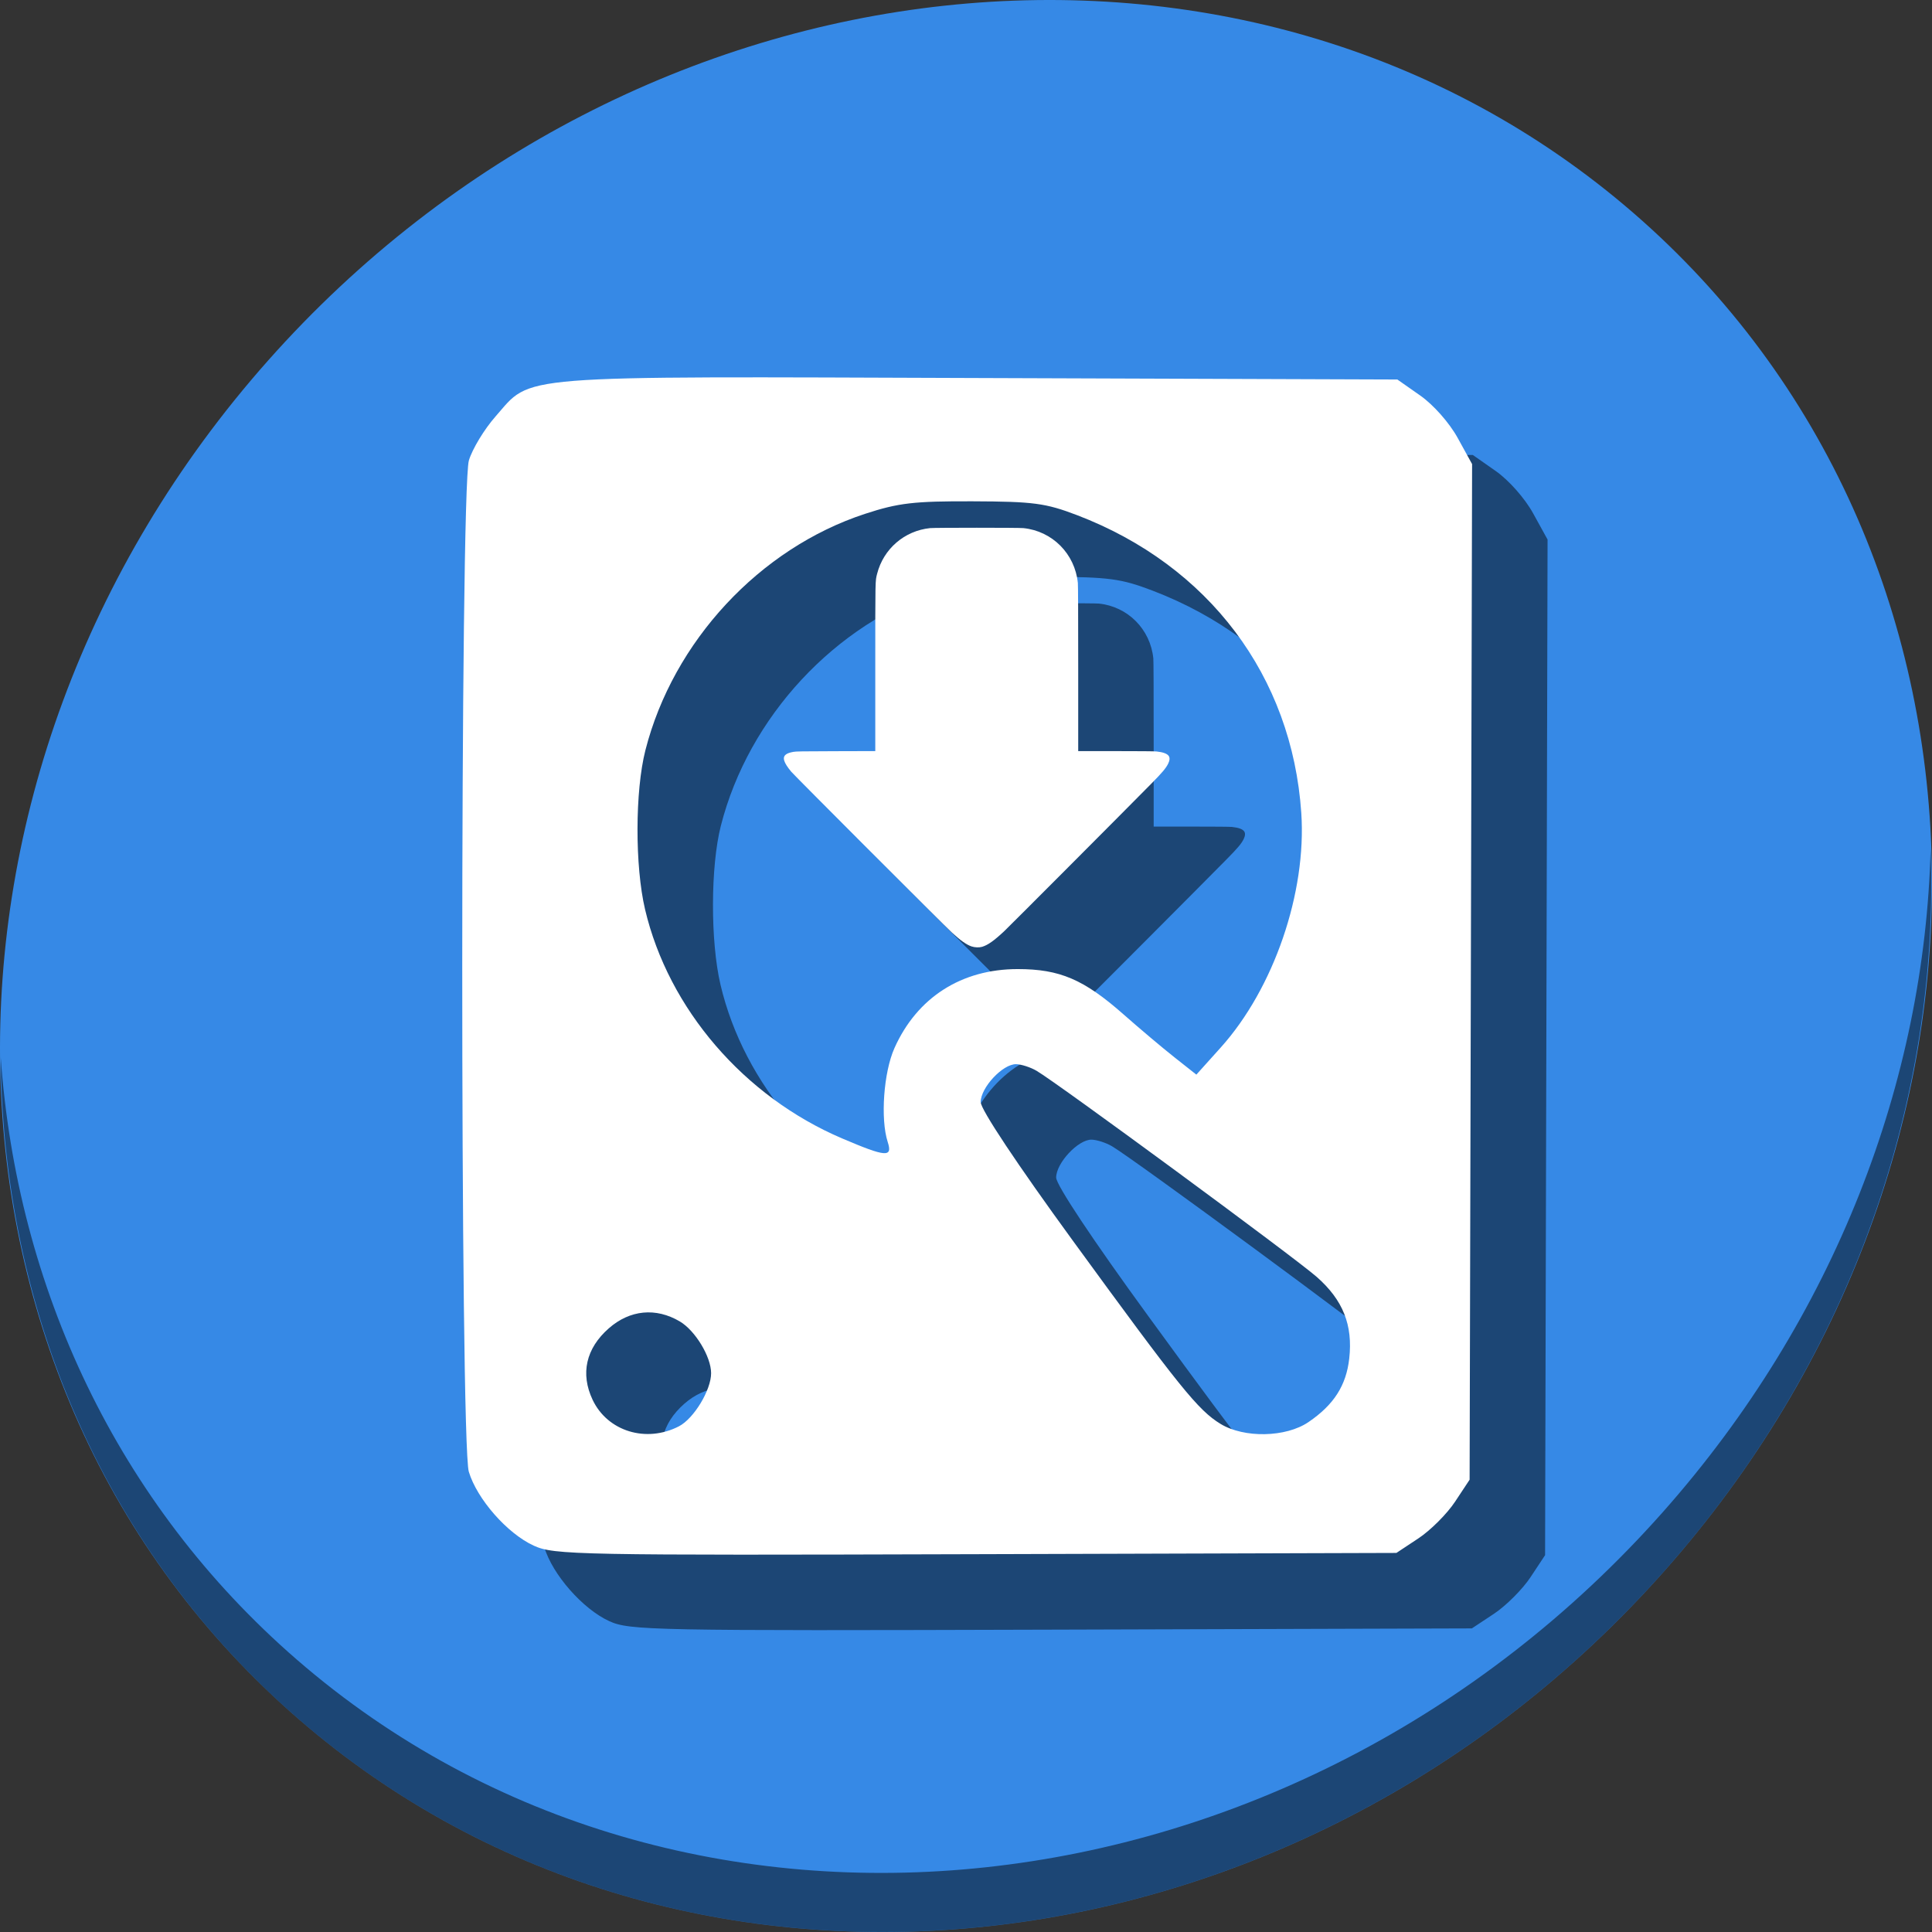 <?xml version="1.0" encoding="UTF-8" standalone="no"?>
<svg
   xmlns:dc="http://purl.org/dc/elements/1.1/"
   xmlns:cc="http://creativecommons.org/ns#"
   xmlns:rdf="http://www.w3.org/1999/02/22-rdf-syntax-ns#"
   xmlns:svg="http://www.w3.org/2000/svg"
   xmlns="http://www.w3.org/2000/svg"
   xmlns:sodipodi="http://sodipodi.sourceforge.net/DTD/sodipodi-0.dtd"
   xmlns:inkscape="http://www.inkscape.org/namespaces/inkscape"
   viewBox="0 0 64 64"
   version="1.1"
   id="svg6"
   sodipodi:docname="mail-receive.svg"
   width="64"
   height="64"
   inkscape:version="0.92.2 5c3e80d, 2017-08-06">
  <rect x="0" y="0" width="64" height="64" fill="#333333" stroke="none"/>
  <sodipodi:namedview
     pagecolor="#ffffff"
     bordercolor="#666666"
     borderopacity="1"
     objecttolerance="10"
     gridtolerance="10"
     guidetolerance="10"
     inkscape:pageopacity="0"
     inkscape:pageshadow="2"
     inkscape:window-width="1366"
     inkscape:window-height="717"
     id="namedview8"
     showgrid="false"
     inkscape:zoom="1.2291667"
     inkscape:cx="126.49"
     inkscape:cy="106.18206"
     inkscape:window-x="0"
     inkscape:window-y="24"
     inkscape:window-maximized="1"
     inkscape:current-layer="svg6" />
  <defs
     id="defs3051">
    <style
       type="text/css"
       id="current-color-scheme">
      .ColorScheme-Text {
        color:#4d4d4d;
      }
      </style>
  </defs>
  <g
     id="g859"
     transform="matrix(0.125,0,0,0.125,-1.576692e-8,56)">
    <path
       id="path27"
       d="m 432.913,-391.526 c 102.193,88.575 105.827,249.7 8.117,359.899 C 343.32,78.572 181.28,96.101 79.087,7.526 -23.106,-81.049 -26.74,-242.174 70.97,-352.373 168.68,-462.572 330.72,-480.101 432.913,-391.526 Z"
       inkscape:connector-curvature="0"
       style="fill:#3689e6;fill-opacity:1;stroke-width:11.11" />
    <path
       id="path51"
       d="m 511.636,-223.096 c -1.551,61.312 -25.161,124.155 -70.966,175.814 C 342.959,62.917 180.919,80.446 78.726,-8.129 30.827,-49.644 4.497,-107.077 0.194,-167.771 0.799,-101.415 27.117,-37.518 79.079,7.519 181.272,96.094 343.32,78.556 441.022,-31.634 c 49.705,-56.058 73.005,-125.291 70.613,-191.462 z"
       inkscape:connector-curvature="0"
       style="opacity:1;fill:#000000;fill-opacity:0.49;stroke-width:11.11" />
    <g
       style="fill:#000000;fill-opacity:0.49"
       transform="translate(20,20)"
       id="g849">
      <path
         sodipodi:nodetypes="cccsscccccccccscccsssscccccccsscccssccsscssccscc"
         inkscape:connector-curvature="0"
         id="path845"
         d="m 141.447,-38.388 c -7.001,-3.196 -15.037,-12.343 -17.206,-19.585 -2.335,-7.794 -2.315,-260.217 0.022,-268.015 0.906,-3.024 4.069,-8.25 7.03,-11.613 9.854,-11.194 3.13,-10.658 128.128,-10.218 l 110.891,0.39 6.073,4.255 c 3.478,2.437 7.71,7.225 9.904,11.206 l 3.831,6.951 -0.329,134.576 -0.329,134.576 -3.864,5.839 c -2.125,3.211 -6.491,7.577 -9.702,9.703 l -5.838,3.864 -111.464,0.333 c -105.907,0.316 -111.747,0.203 -117.145,-2.261 z m 38.48,-31.628 c 3.947,-2.041 8.524,-9.596 8.524,-14.069 0,-4.356 -4.198,-11.3 -8.293,-13.719 -6.351,-3.751 -13.229,-3.085 -18.819,1.822 -6.059,5.32 -7.574,12.024 -4.285,18.956 3.966,8.357 14.202,11.494 22.873,7.01 z m 166.825,-1.112 c 6.723,-4.575 10.003,-9.684 10.809,-16.833 1,-8.87 -1.65,-15.521 -8.626,-21.655 -5.905,-5.192 -68.555,-51.281 -74.237,-54.613 -1.596,-0.936 -4.033,-1.724 -5.416,-1.751 -3.532,-0.07 -9.392,6.196 -9.391,10.042 5.7e-4,1.948 9.623,16.421 24.408,36.712 28.377,38.945 33.22,44.953 39.152,48.571 6.266,3.821 17.321,3.596 23.3,-0.473 z m -111.501,-74.241 c -1.966,-6.104 -1.081,-18.445 1.782,-24.864 5.981,-13.407 17.741,-20.95 32.662,-20.95 11.158,0 17.535,2.731 28.059,12.014 4.261,3.759 10.345,8.887 13.52,11.396 l 5.772,4.561 6.457,-7.182 c 14.055,-15.633 22.783,-41.05 21.35,-62.173 -2.46,-36.262 -24.531,-65.575 -59.411,-78.907 -8.348,-3.191 -11.555,-3.617 -27.653,-3.674 -15.582,-0.055 -19.701,0.424 -28.542,3.319 -27.948,9.154 -50.859,33.813 -58.212,62.654 -2.752,10.794 -2.794,30.7 -0.088,42.176 6.211,26.344 26.213,49.595 52.199,60.682 11.677,4.982 13.448,5.12 12.104,0.947 z"
         style="fill:#000000;fill-opacity:0.49;stroke-width:1.401" />
      <path
         sodipodi:nodetypes="cscccccsccccscscccccccc"
         inkscape:connector-curvature="0"
         id="path847"
         d="m 257.466,-197.189 c -1.322,-0.447 -2.85,-1.521 -5.141,-3.612 -1.866,-1.703 -41.834,-41.716 -42.639,-42.689 -2.055,-2.479 -2.454,-3.839 -1.349,-4.604 0.43,-0.297 0.943,-0.472 1.92,-0.654 0.716,-0.133 1.927,-0.152 11.252,-0.178 l 10.45,-0.029 v -22.045 c 0,-23.943 -0.018,-22.947 0.484,-24.931 1.677,-6.613 7.264,-11.428 14.057,-12.116 1.253,-0.127 23.439,-0.127 24.697,-3.1e-4 7.679,0.775 13.666,6.798 14.448,14.537 0.062,0.613 0.093,8.176 0.093,22.741 v 21.822 h 9.943 c 6.262,0 10.262,0.036 10.805,0.092 1.732,0.185 2.803,0.574 3.23,1.173 0.338,0.474 0.29,1.191 -0.136,2.053 -0.608,1.23 -1.548,2.346 -4.493,5.334 -7.074,7.179 -37.655,37.846 -38.961,39.071 -2.686,2.518 -4.342,3.689 -5.852,4.138 -0.78,0.232 -1.945,0.189 -2.807,-0.103 z"
         style="fill:#000000;fill-opacity:0.49;stroke-width:0.089" />
    </g>
    <g
       id="g843">
      <path
         style="fill:#ffffff;stroke-width:1.401"
         d="m 141.447,-38.388 c -7.001,-3.196 -15.037,-12.343 -17.206,-19.585 -2.335,-7.794 -2.315,-260.217 0.022,-268.015 0.906,-3.024 4.069,-8.25 7.03,-11.613 9.854,-11.194 3.13,-10.658 128.128,-10.218 l 110.891,0.39 6.073,4.255 c 3.478,2.437 7.71,7.225 9.904,11.206 l 3.831,6.951 -0.329,134.576 -0.329,134.576 -3.864,5.839 c -2.125,3.211 -6.491,7.577 -9.702,9.703 l -5.838,3.864 -111.464,0.333 c -105.907,0.316 -111.747,0.203 -117.145,-2.261 z m 38.48,-31.628 c 3.947,-2.041 8.524,-9.596 8.524,-14.069 0,-4.356 -4.198,-11.3 -8.293,-13.719 -6.351,-3.751 -13.229,-3.085 -18.819,1.822 -6.059,5.32 -7.574,12.024 -4.285,18.956 3.966,8.357 14.202,11.494 22.873,7.01 z m 166.825,-1.112 c 6.723,-4.575 10.003,-9.684 10.809,-16.833 1,-8.87 -1.65,-15.521 -8.626,-21.655 -5.905,-5.192 -68.555,-51.281 -74.237,-54.613 -1.596,-0.936 -4.033,-1.724 -5.416,-1.751 -3.532,-0.07 -9.392,6.196 -9.391,10.042 5.7e-4,1.948 9.623,16.421 24.408,36.712 28.377,38.945 33.22,44.953 39.152,48.571 6.266,3.821 17.321,3.596 23.3,-0.473 z m -111.501,-74.241 c -1.966,-6.104 -1.081,-18.445 1.782,-24.864 5.981,-13.407 17.741,-20.95 32.662,-20.95 11.158,0 17.535,2.731 28.059,12.014 4.261,3.759 10.345,8.887 13.52,11.396 l 5.772,4.561 6.457,-7.182 c 14.055,-15.633 22.783,-41.05 21.35,-62.173 -2.46,-36.262 -24.531,-65.575 -59.411,-78.907 -8.348,-3.191 -11.555,-3.617 -27.653,-3.674 -15.582,-0.055 -19.701,0.424 -28.542,3.319 -27.948,9.154 -50.859,33.813 -58.212,62.654 -2.752,10.794 -2.794,30.7 -0.088,42.176 6.211,26.344 26.213,49.595 52.199,60.682 11.677,4.982 13.448,5.12 12.104,0.947 z"
         id="path867"
         inkscape:connector-curvature="0"
         sodipodi:nodetypes="cccsscccccccccscccsssscccccccsscccssccsscssccscc" />
      <path
         style="fill:#ffffff;stroke-width:0.089"
         d="m 257.466,-197.189 c -1.322,-0.447 -2.85,-1.521 -5.141,-3.612 -1.866,-1.703 -41.834,-41.716 -42.639,-42.689 -2.055,-2.479 -2.454,-3.839 -1.349,-4.604 0.43,-0.297 0.943,-0.472 1.92,-0.654 0.716,-0.133 1.927,-0.152 11.252,-0.178 l 10.45,-0.029 v -22.045 c 0,-23.943 -0.018,-22.947 0.484,-24.931 1.677,-6.613 7.264,-11.428 14.057,-12.116 1.253,-0.127 23.439,-0.127 24.697,-3.1e-4 7.679,0.775 13.666,6.798 14.448,14.537 0.062,0.613 0.093,8.176 0.093,22.741 v 21.822 h 9.943 c 6.262,0 10.262,0.036 10.805,0.092 1.732,0.185 2.803,0.574 3.23,1.173 0.338,0.474 0.29,1.191 -0.136,2.053 -0.608,1.23 -1.548,2.346 -4.493,5.334 -7.074,7.179 -37.655,37.846 -38.961,39.071 -2.686,2.518 -4.342,3.689 -5.852,4.138 -0.78,0.232 -1.945,0.189 -2.807,-0.103 z"
         id="path899"
         inkscape:connector-curvature="0"
         sodipodi:nodetypes="cscccccsccccscscccccccc" />
    </g>
  </g>
</svg>
